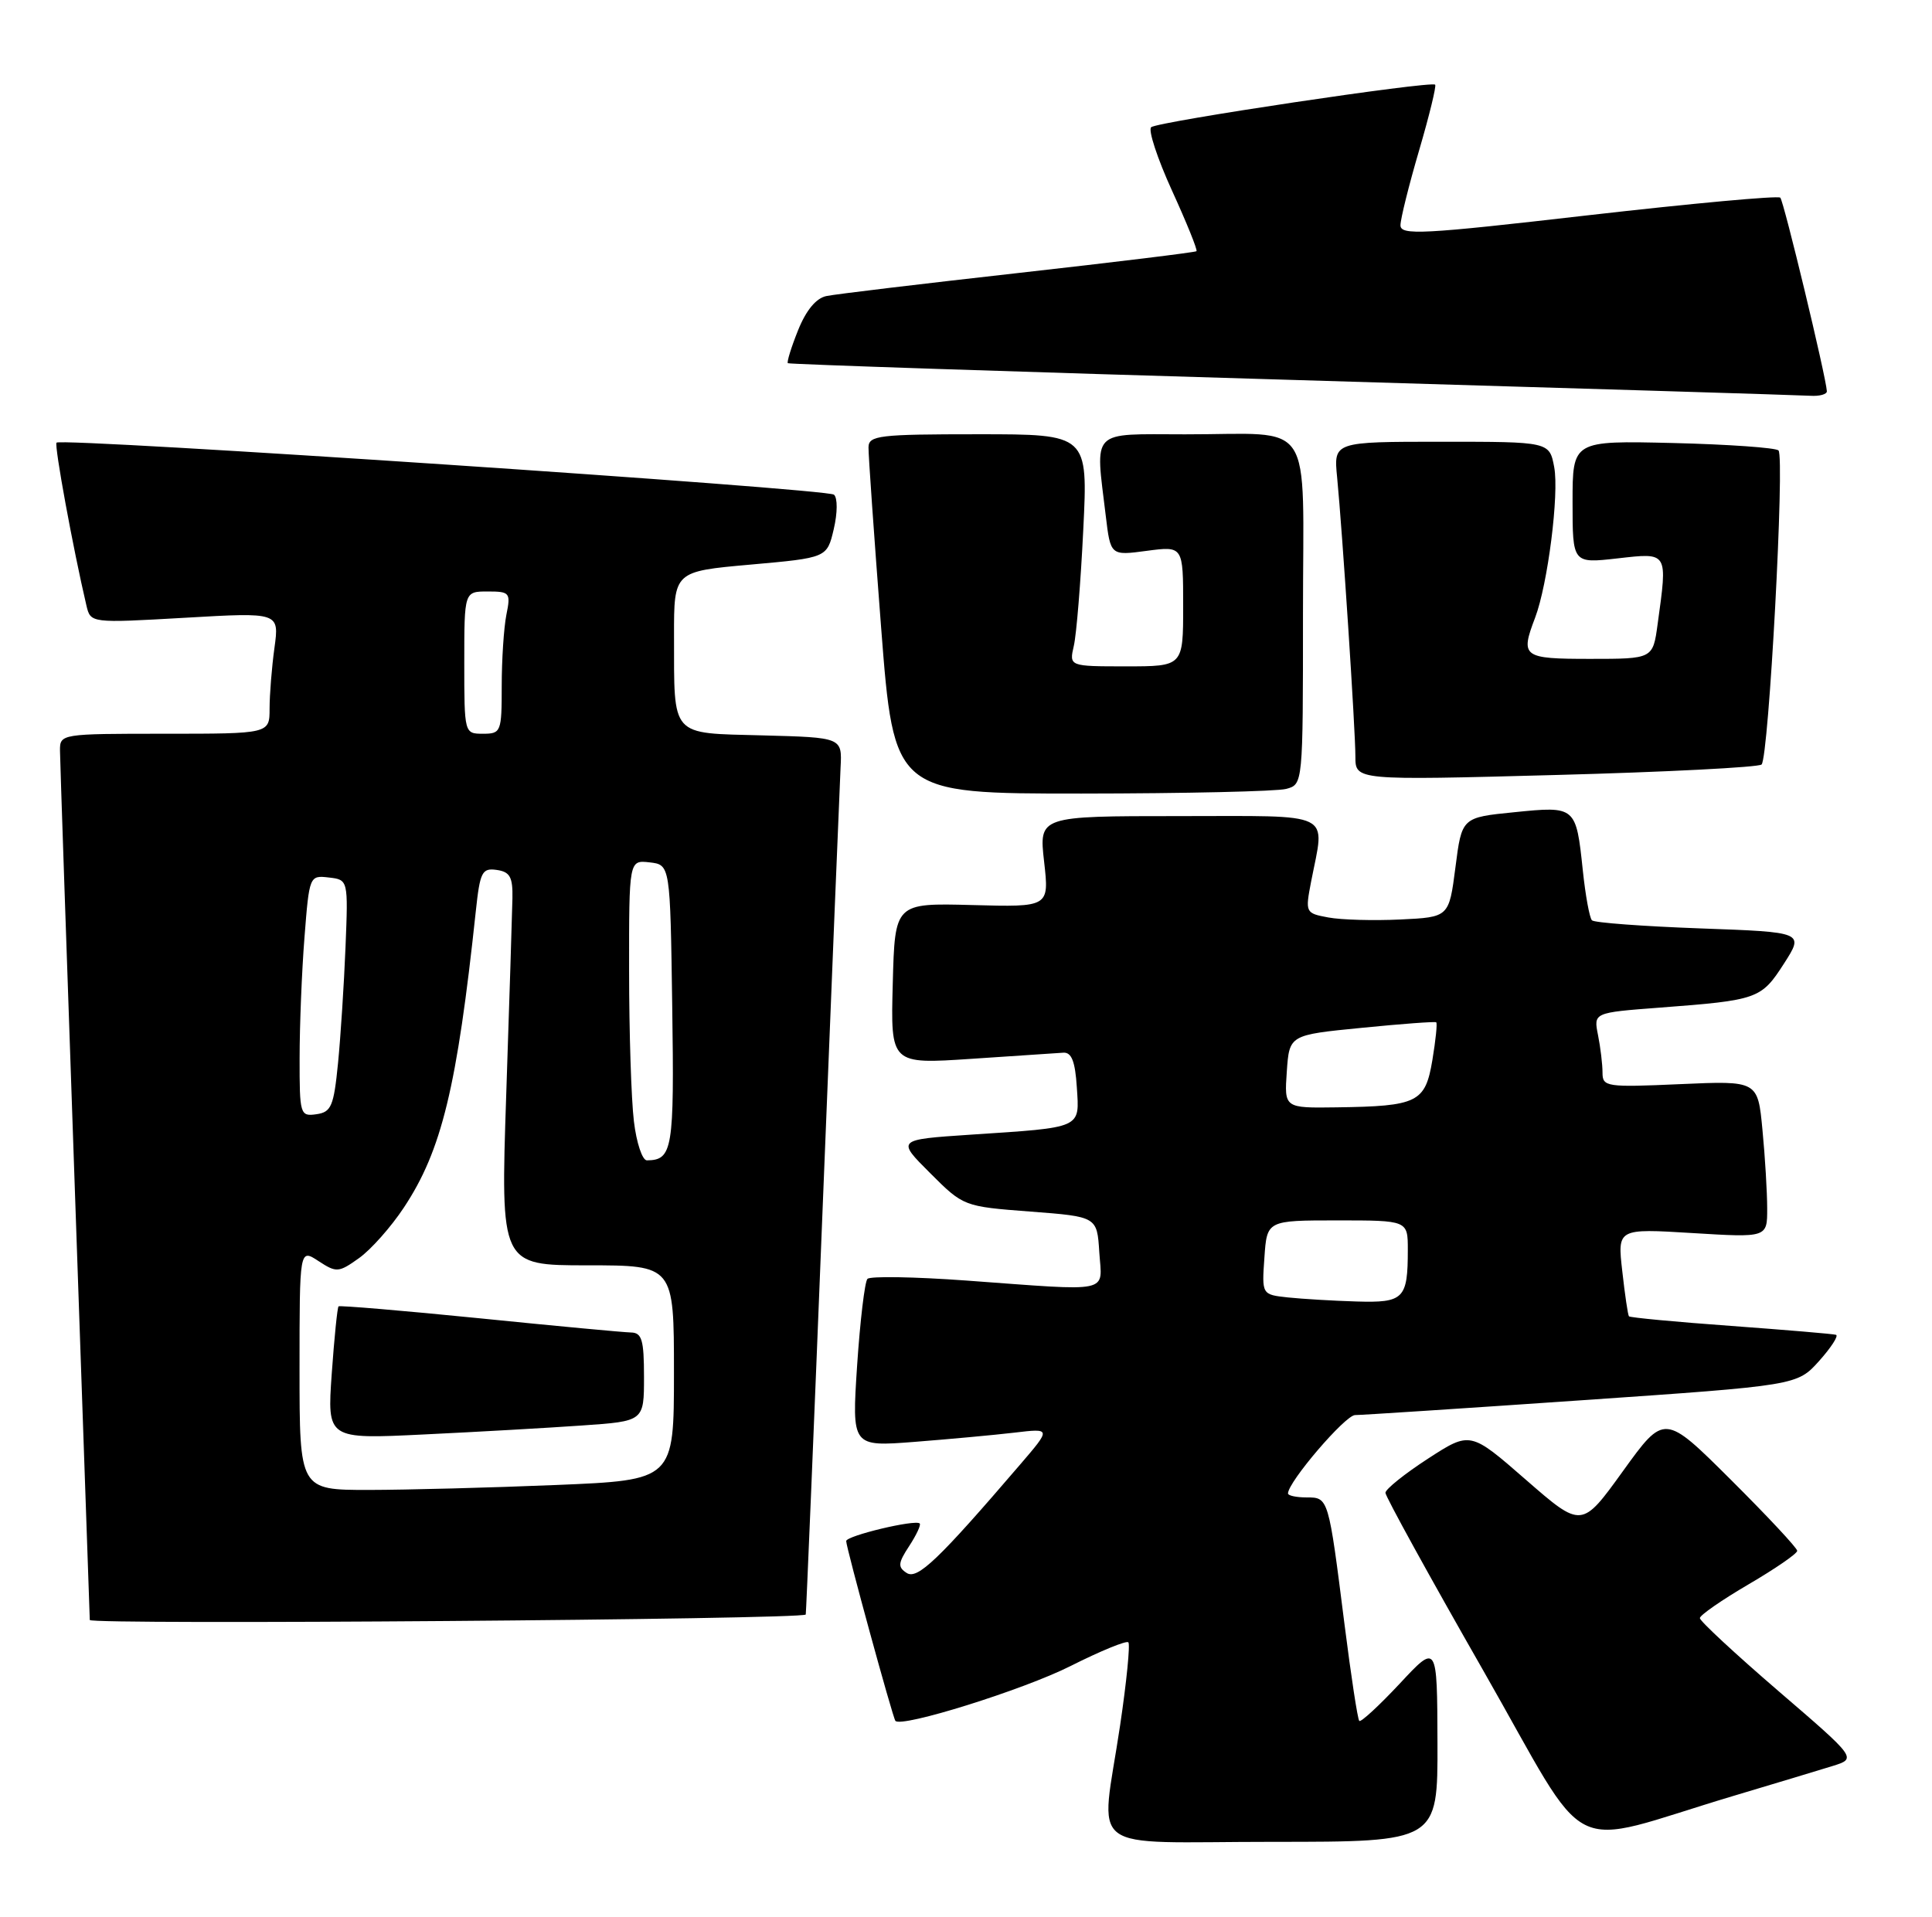 <?xml version="1.0" encoding="UTF-8" standalone="no"?>
<!DOCTYPE svg PUBLIC "-//W3C//DTD SVG 1.1//EN" "http://www.w3.org/Graphics/SVG/1.1/DTD/svg11.dtd" >
<svg xmlns="http://www.w3.org/2000/svg" xmlns:xlink="http://www.w3.org/1999/xlink" version="1.1" viewBox="0 0 258 256">
 <g >
 <path fill="currentColor"
d=" M 191.96 232.75 C 191.92 219.50 191.92 219.50 186.92 224.87 C 184.16 227.82 181.73 230.06 181.52 229.85 C 181.30 229.64 180.42 223.84 179.55 216.98 C 177.40 199.96 177.42 200.00 174.48 200.00 C 173.12 200.00 172.00 199.76 172.00 199.47 C 172.00 197.94 179.65 189.00 180.96 189.00 C 181.81 189.00 195.44 188.11 211.25 187.02 C 239.99 185.04 239.99 185.04 242.93 181.77 C 244.54 179.97 245.55 178.40 245.18 178.28 C 244.81 178.16 238.49 177.63 231.14 177.09 C 223.80 176.56 217.67 175.98 217.53 175.81 C 217.39 175.64 216.99 172.93 216.64 169.79 C 215.99 164.08 215.99 164.08 226.00 164.69 C 236.00 165.30 236.00 165.30 235.99 161.40 C 235.99 159.26 235.71 154.54 235.36 150.92 C 234.74 144.34 234.74 144.34 224.37 144.80 C 214.50 145.24 214.00 145.16 214.00 143.26 C 214.00 142.15 213.73 139.90 213.40 138.25 C 212.80 135.25 212.80 135.25 221.65 134.58 C 234.73 133.59 235.19 133.43 238.22 128.72 C 240.93 124.50 240.93 124.50 227.05 124.00 C 219.41 123.72 212.90 123.24 212.59 122.92 C 212.27 122.60 211.72 119.60 211.37 116.26 C 210.47 107.69 210.43 107.65 202.23 108.48 C 195.21 109.18 195.21 109.18 194.36 115.84 C 193.50 122.50 193.50 122.50 187.00 122.81 C 183.43 122.98 179.10 122.86 177.39 122.54 C 174.32 121.97 174.29 121.90 175.09 117.73 C 176.93 108.24 178.48 109.00 157.37 109.00 C 138.74 109.00 138.74 109.00 139.43 115.08 C 140.12 121.16 140.12 121.16 129.81 120.88 C 119.50 120.61 119.50 120.61 119.22 131.37 C 118.93 142.14 118.93 142.14 129.72 141.42 C 135.65 141.02 141.18 140.65 142.00 140.60 C 143.10 140.53 143.58 141.77 143.80 145.22 C 144.16 150.77 144.63 150.56 129.62 151.55 C 119.73 152.21 119.73 152.21 124.20 156.67 C 128.66 161.13 128.69 161.14 137.58 161.82 C 146.50 162.50 146.50 162.50 146.80 167.25 C 147.16 172.81 148.76 172.47 129.00 171.03 C 122.12 170.53 116.20 170.43 115.84 170.81 C 115.48 171.19 114.86 176.39 114.46 182.37 C 113.75 193.23 113.75 193.23 122.12 192.58 C 126.73 192.22 132.72 191.67 135.44 191.35 C 140.39 190.76 140.39 190.76 136.21 195.63 C 125.31 208.34 122.51 211.01 121.08 210.09 C 119.87 209.31 119.92 208.77 121.41 206.50 C 122.37 205.03 123.01 203.67 122.82 203.48 C 122.24 202.91 113.00 205.12 113.00 205.83 C 113.00 206.70 119.21 229.39 119.57 229.84 C 120.35 230.80 136.65 225.70 142.96 222.52 C 146.95 220.51 150.42 219.09 150.68 219.35 C 150.94 219.61 150.45 224.60 149.58 230.44 C 146.98 247.93 144.45 246.00 170.00 246.00 C 192.00 246.00 192.00 246.00 191.96 232.75 Z  M 231.50 239.86 C 237.00 238.22 242.95 236.42 244.73 235.87 C 247.96 234.86 247.96 234.86 237.48 225.85 C 231.72 220.89 227.00 216.51 227.00 216.12 C 227.00 215.73 229.93 213.70 233.50 211.61 C 237.07 209.52 240.00 207.51 240.00 207.13 C 240.00 206.76 236.01 202.49 231.13 197.63 C 222.27 188.81 222.27 188.81 216.74 196.47 C 211.22 204.13 211.22 204.13 203.78 197.65 C 196.34 191.16 196.34 191.16 190.68 194.83 C 187.57 196.85 185.02 198.90 185.01 199.38 C 185.01 199.86 190.87 210.52 198.04 223.06 C 212.81 248.91 208.49 246.74 231.50 239.86 Z  M 107.60 215.64 C 107.65 215.56 108.68 190.98 109.87 161.00 C 111.07 131.02 112.14 104.70 112.25 102.50 C 112.46 98.50 112.46 98.50 101.84 98.22 C 89.40 97.89 90.04 98.60 90.01 84.91 C 90.00 76.32 90.00 76.32 100.22 75.41 C 110.44 74.50 110.44 74.50 111.34 70.67 C 111.85 68.50 111.86 66.50 111.37 66.07 C 110.47 65.27 8.24 58.43 7.55 59.12 C 7.22 59.45 9.76 73.30 11.54 80.87 C 12.10 83.23 12.10 83.23 24.70 82.51 C 37.30 81.78 37.30 81.78 36.65 86.53 C 36.29 89.14 36.00 92.79 36.00 94.64 C 36.00 98.00 36.00 98.00 22.00 98.00 C 8.14 98.00 8.00 98.02 8.01 100.25 C 8.02 101.49 8.92 127.92 10.00 159.00 C 11.08 190.07 11.98 215.89 11.99 216.37 C 12.00 217.04 107.12 216.31 107.60 215.64 Z  M 171.75 105.37 C 174.00 104.77 174.00 104.76 174.00 82.00 C 174.00 55.30 175.79 58.03 158.25 58.01 C 145.47 58.00 146.26 57.19 147.66 68.86 C 148.30 74.22 148.30 74.22 153.15 73.57 C 158.00 72.93 158.00 72.93 158.00 80.97 C 158.00 89.00 158.00 89.00 150.38 89.00 C 142.77 89.00 142.77 89.00 143.40 86.25 C 143.75 84.74 144.32 77.76 144.66 70.75 C 145.29 58.00 145.29 58.00 130.64 58.00 C 117.37 58.00 116.00 58.16 115.98 59.75 C 115.96 60.71 116.72 71.51 117.66 83.75 C 119.38 106.00 119.38 106.00 144.44 105.99 C 158.22 105.98 170.51 105.70 171.75 105.37 Z  M 235.24 102.11 C 236.20 101.21 238.36 61.03 237.50 60.16 C 237.13 59.80 230.80 59.35 223.42 59.17 C 210.00 58.85 210.00 58.85 210.00 67.05 C 210.00 75.26 210.00 75.26 216.00 74.58 C 222.80 73.81 222.70 73.64 221.36 83.36 C 220.73 88.00 220.73 88.00 212.36 88.00 C 203.33 88.00 203.00 87.75 205.00 82.50 C 206.69 78.05 208.22 65.99 207.55 62.40 C 206.91 59.00 206.91 59.00 192.50 59.00 C 178.09 59.00 178.09 59.00 178.56 63.75 C 179.27 71.08 181.00 97.49 181.00 101.05 C 181.00 104.23 181.00 104.23 207.75 103.51 C 222.46 103.12 234.83 102.48 235.24 102.11 Z  M 243.96 52.25 C 243.85 50.32 238.21 26.87 237.74 26.40 C 237.44 26.11 225.91 27.17 212.10 28.75 C 189.87 31.31 187.00 31.46 187.02 30.07 C 187.03 29.21 188.15 24.71 189.51 20.08 C 190.87 15.44 191.83 11.50 191.65 11.31 C 191.11 10.78 154.59 16.24 153.73 16.99 C 153.30 17.35 154.55 21.16 156.51 25.46 C 158.47 29.75 159.94 33.39 159.78 33.55 C 159.63 33.70 148.93 35.01 136.00 36.46 C 123.07 37.91 111.54 39.29 110.36 39.54 C 108.98 39.82 107.64 41.45 106.57 44.12 C 105.66 46.39 105.05 48.37 105.21 48.51 C 105.37 48.65 135.65 49.66 172.50 50.74 C 209.35 51.83 240.51 52.78 241.75 52.86 C 242.99 52.94 243.98 52.66 243.96 52.25 Z  M 172.00 173.29 C 168.50 172.91 168.50 172.91 168.85 167.96 C 169.19 163.00 169.19 163.00 178.60 163.00 C 188.00 163.00 188.00 163.00 188.00 166.92 C 188.00 173.49 187.47 174.02 181.14 173.83 C 178.04 173.74 173.93 173.49 172.00 173.29 Z  M 171.84 143.12 C 172.18 138.23 172.18 138.23 181.84 137.28 C 187.15 136.75 191.63 136.42 191.79 136.54 C 191.96 136.66 191.72 138.93 191.28 141.59 C 190.33 147.25 189.33 147.75 178.50 147.90 C 171.50 148.00 171.50 148.00 171.84 143.12 Z  M 40.00 182.88 C 40.00 166.77 40.00 166.77 42.53 168.43 C 44.93 170.00 45.22 169.98 47.94 168.04 C 49.52 166.92 52.22 163.88 53.93 161.29 C 58.99 153.66 61.03 145.23 63.54 121.69 C 64.10 116.45 64.37 115.91 66.33 116.19 C 68.10 116.44 68.49 117.14 68.43 120.00 C 68.39 121.92 68.02 133.74 67.60 146.25 C 66.84 169.00 66.84 169.00 78.42 169.00 C 90.00 169.00 90.00 169.00 90.00 183.34 C 90.00 197.69 90.00 197.69 74.25 198.34 C 65.59 198.70 54.34 198.99 49.25 199.00 C 40.00 199.00 40.00 199.00 40.00 182.88 Z  M 77.75 190.39 C 86.00 189.82 86.00 189.82 86.00 183.91 C 86.00 178.96 85.72 177.99 84.25 177.97 C 83.29 177.95 74.17 177.10 64.00 176.07 C 53.83 175.05 45.37 174.34 45.21 174.48 C 45.05 174.63 44.64 178.68 44.30 183.48 C 43.69 192.22 43.69 192.22 56.59 191.59 C 63.69 191.25 73.21 190.71 77.75 190.39 Z  M 84.65 149.75 C 84.30 146.86 84.01 137.83 84.01 129.68 C 84.00 114.87 84.00 114.87 86.75 115.18 C 89.50 115.50 89.50 115.50 89.77 134.43 C 90.05 153.55 89.82 154.94 86.39 154.98 C 85.78 154.99 84.99 152.64 84.65 149.75 Z  M 40.01 141.32 C 40.01 137.02 40.30 129.76 40.66 125.20 C 41.30 116.99 41.33 116.90 43.90 117.20 C 46.50 117.50 46.50 117.50 46.14 126.50 C 45.94 131.45 45.49 138.43 45.14 142.00 C 44.57 147.75 44.24 148.54 42.25 148.82 C 40.08 149.13 40.00 148.86 40.01 141.32 Z  M 62.00 88.50 C 62.00 79.00 62.00 79.00 65.12 79.00 C 68.09 79.00 68.22 79.16 67.62 82.12 C 67.28 83.84 67.00 88.12 67.00 91.62 C 67.00 97.76 66.91 98.00 64.50 98.00 C 62.01 98.00 62.00 97.97 62.00 88.50 Z "/>
</g>
</svg>